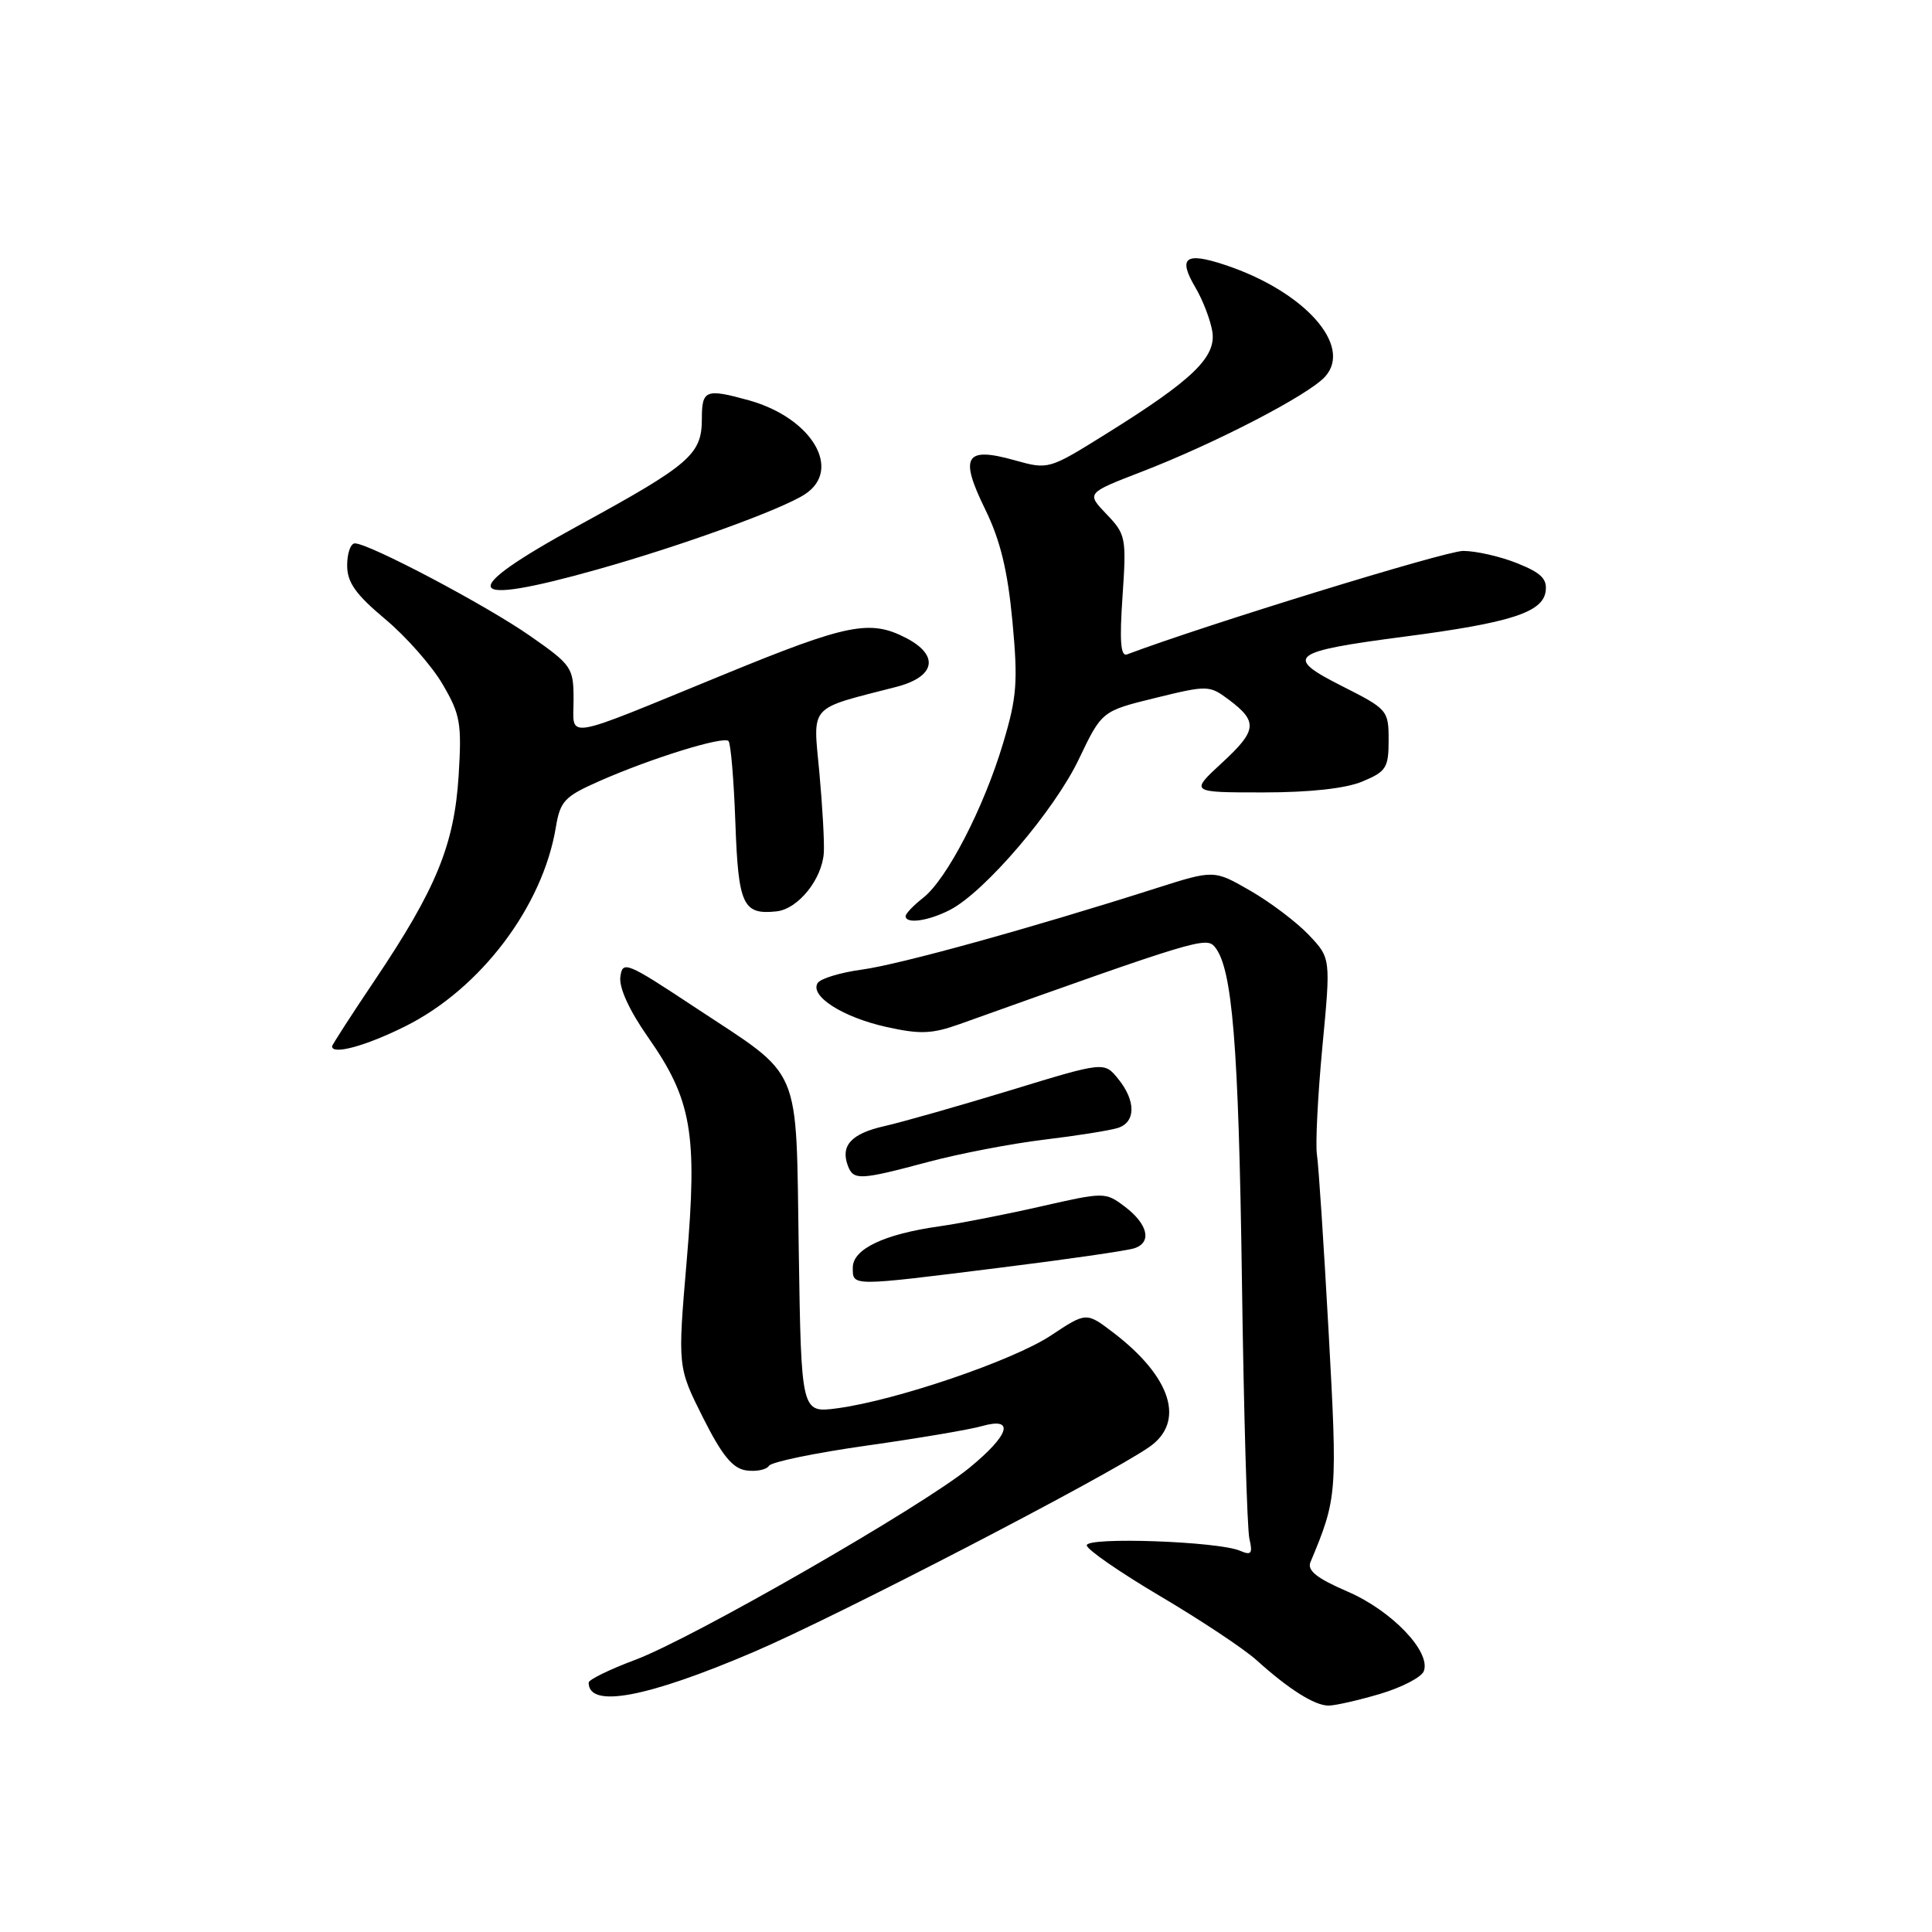 <?xml version="1.0" encoding="UTF-8" standalone="no"?>
<!DOCTYPE svg PUBLIC "-//W3C//DTD SVG 1.1//EN" "http://www.w3.org/Graphics/SVG/1.1/DTD/svg11.dtd" >
<svg xmlns="http://www.w3.org/2000/svg" xmlns:xlink="http://www.w3.org/1999/xlink" version="1.1" viewBox="0 0 256 256">
 <g >
 <path fill="currentColor"
d=" M 182.87 224.45 C 185.75 223.59 188.36 222.24 188.66 221.44 C 189.64 218.88 184.43 213.43 178.58 210.90 C 174.49 209.14 173.19 208.10 173.64 207.00 C 177.19 198.50 177.23 197.99 176.05 176.50 C 175.41 164.95 174.72 154.38 174.50 153.00 C 174.29 151.62 174.61 145.20 175.22 138.73 C 176.34 126.96 176.34 126.96 173.42 123.88 C 171.81 122.19 168.33 119.55 165.68 118.03 C 160.87 115.25 160.87 115.25 153.18 117.70 C 136.49 123.02 119.24 127.79 114.25 128.47 C 111.36 128.86 108.71 129.67 108.34 130.26 C 107.28 131.98 111.64 134.78 117.42 136.07 C 121.91 137.07 123.47 137.01 127.13 135.71 C 158.40 124.53 159.83 124.10 160.96 125.46 C 163.30 128.27 164.12 138.42 164.56 169.50 C 164.80 187.10 165.25 202.57 165.55 203.88 C 166.01 205.87 165.81 206.13 164.30 205.48 C 161.41 204.24 144.00 203.62 144.00 204.76 C 144.00 205.31 148.39 208.34 153.75 211.51 C 159.11 214.68 164.85 218.49 166.50 219.98 C 170.76 223.83 174.19 226.00 176.04 226.00 C 176.92 226.00 179.99 225.30 182.87 224.45 Z  M 99.93 218.87 C 110.97 214.14 146.45 195.75 152.25 191.76 C 157.10 188.42 155.25 182.48 147.51 176.57 C 143.94 173.85 143.94 173.85 139.25 176.96 C 134.22 180.29 118.70 185.57 110.91 186.61 C 106.17 187.23 106.17 187.23 105.84 165.72 C 105.44 140.54 106.49 143.00 92.00 133.42 C 82.99 127.46 82.48 127.26 82.20 129.45 C 82.01 130.88 83.39 133.90 85.85 137.41 C 91.67 145.72 92.44 150.17 90.99 167.07 C 89.79 181.14 89.79 181.14 93.14 187.82 C 95.69 192.89 97.08 194.58 98.89 194.84 C 100.20 195.02 101.55 194.75 101.89 194.23 C 102.22 193.71 108.05 192.51 114.84 191.55 C 121.63 190.59 128.49 189.43 130.09 188.97 C 134.52 187.71 133.80 190.11 128.44 194.50 C 122.19 199.62 91.80 217.08 84.19 219.93 C 80.79 221.20 78.00 222.56 78.00 222.96 C 78.00 226.40 85.69 224.96 99.93 218.87 Z  M 132.48 167.98 C 141.26 166.89 149.28 165.73 150.28 165.41 C 152.70 164.64 152.11 162.17 148.96 159.82 C 146.46 157.95 146.26 157.96 137.96 159.85 C 133.31 160.91 127.25 162.10 124.50 162.49 C 117.17 163.52 113.00 165.50 113.00 167.95 C 113.00 170.47 112.57 170.47 132.48 167.98 Z  M 123.00 153.96 C 127.12 152.86 134.04 151.53 138.37 151.01 C 142.69 150.49 147.08 149.79 148.12 149.46 C 150.51 148.70 150.53 145.87 148.16 142.95 C 146.31 140.67 146.31 140.67 133.91 144.46 C 127.08 146.54 119.56 148.68 117.18 149.22 C 112.79 150.21 111.33 151.81 112.36 154.50 C 113.10 156.42 113.95 156.38 123.00 153.96 Z  M 53.74 135.97 C 63.69 131.00 71.91 120.12 73.65 109.63 C 74.23 106.14 74.80 105.54 79.40 103.51 C 86.22 100.49 95.84 97.51 96.53 98.19 C 96.83 98.50 97.24 103.36 97.44 109.00 C 97.83 119.93 98.43 121.24 102.90 120.76 C 105.75 120.45 108.93 116.51 109.16 113.00 C 109.25 111.62 108.98 106.84 108.57 102.36 C 107.72 93.25 107.01 94.04 118.75 91.02 C 123.96 89.68 124.52 86.84 120.05 84.53 C 115.28 82.06 112.30 82.66 95.94 89.37 C 74.17 98.29 76.00 97.99 76.00 92.71 C 76.00 88.46 75.78 88.13 70.25 84.27 C 64.43 80.20 48.90 72.00 47.02 72.00 C 46.46 72.00 46.00 73.31 46.00 74.91 C 46.00 77.17 47.11 78.74 51.02 82.02 C 53.79 84.33 57.22 88.22 58.65 90.67 C 61.00 94.68 61.20 95.84 60.77 102.80 C 60.19 111.94 57.81 117.76 49.65 129.90 C 46.54 134.52 44.00 138.46 44.00 138.65 C 44.00 139.82 48.53 138.58 53.74 135.97 Z  M 125.89 120.56 C 130.50 118.17 139.70 107.41 142.95 100.60 C 146.00 94.22 146.00 94.22 153.09 92.48 C 159.98 90.79 160.25 90.79 162.78 92.68 C 166.70 95.61 166.59 96.77 161.94 101.06 C 157.67 105.00 157.67 105.00 167.37 105.00 C 173.57 105.00 178.31 104.48 180.53 103.55 C 183.68 102.24 184.00 101.73 184.00 98.07 C 184.00 94.12 183.86 93.96 177.82 90.91 C 170.08 87.00 170.93 86.34 186.15 84.35 C 200.09 82.53 204.41 81.15 204.80 78.38 C 205.04 76.72 204.23 75.91 201.03 74.63 C 198.79 73.73 195.57 73.00 193.87 73.00 C 191.56 73.00 159.75 82.79 149.34 86.71 C 148.49 87.03 148.33 84.97 148.74 79.03 C 149.27 71.24 149.18 70.80 146.62 68.13 C 143.95 65.34 143.95 65.34 151.22 62.53 C 160.96 58.78 173.38 52.35 175.58 49.91 C 179.30 45.80 172.80 38.56 162.25 35.08 C 157.04 33.36 156.06 34.13 158.40 38.10 C 159.39 39.77 160.39 42.40 160.64 43.93 C 161.17 47.32 158.06 50.33 146.63 57.45 C 138.95 62.24 138.94 62.24 134.42 60.98 C 127.89 59.15 127.10 60.46 130.53 67.46 C 132.55 71.59 133.51 75.55 134.15 82.30 C 134.90 90.35 134.75 92.38 132.91 98.50 C 130.36 107.04 125.47 116.49 122.33 118.96 C 121.05 119.96 120.00 121.06 120.00 121.39 C 120.00 122.47 123.02 122.04 125.89 120.56 Z  M 79.11 75.47 C 90.31 72.32 103.55 67.52 106.66 65.49 C 111.66 62.21 107.56 55.36 99.22 53.04 C 93.50 51.46 93.00 51.66 93.00 55.50 C 93.00 60.21 91.45 61.55 76.70 69.61 C 60.35 78.54 61.16 80.52 79.11 75.47 Z "/>
</g>
</svg>